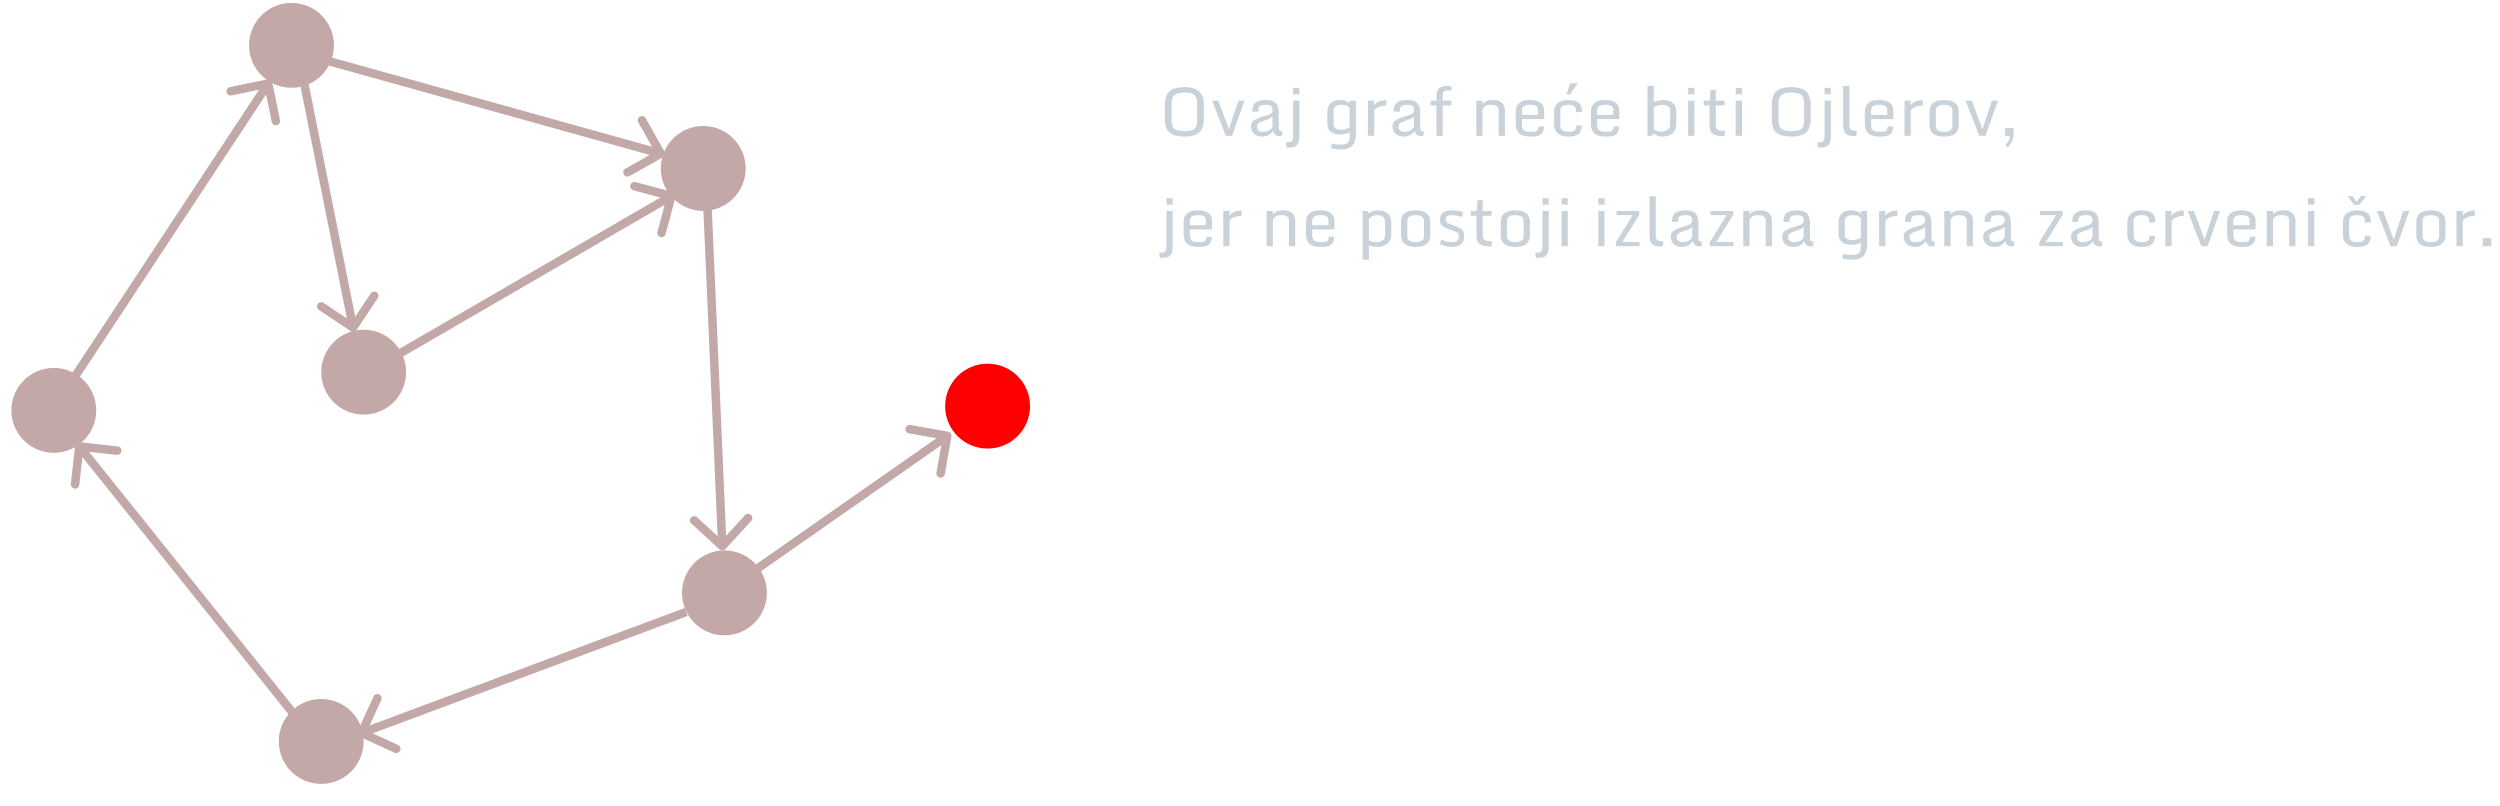 <svg width="589" height="190" viewBox="0 0 589 190" fill="none" xmlns="http://www.w3.org/2000/svg">
<path d="M279.102 30.906C280.133 30.906 280.883 30.742 281.352 30.414C281.82 30.081 282.055 29.424 282.055 28.445V24.359C282.055 23.38 281.818 22.708 281.344 22.344C280.875 21.979 280.13 21.797 279.109 21.797C277.526 21.797 276.565 22.234 276.227 23.109C276.096 23.443 276.031 23.859 276.031 24.359V28.445C276.031 29.419 276.286 30.073 276.797 30.406C277.307 30.74 278.076 30.906 279.102 30.906ZM276.211 31.656C275.529 31.312 275.065 30.852 274.82 30.273C274.576 29.695 274.453 29.005 274.453 28.203V24.648C274.453 23.029 274.911 21.906 275.828 21.281C276.568 20.781 277.661 20.531 279.109 20.531C281.672 20.531 283.138 21.484 283.508 23.391C283.586 23.792 283.625 24.245 283.625 24.75V28.094C283.625 29.667 283.174 30.771 282.273 31.406C281.549 31.917 280.529 32.172 279.211 32.172C277.893 32.172 276.893 32 276.211 31.656ZM288.789 32L285.578 23.719H287.055L289.547 30.438L291.766 23.719H293.203L290.273 32H288.789ZM297.383 32.172C296.544 32.172 295.893 31.945 295.43 31.492C294.966 31.034 294.734 30.466 294.734 29.789C294.734 29.404 294.815 29.083 294.977 28.828C295.305 28.307 296.284 27.81 297.914 27.336C298.857 27.076 299.398 26.852 299.539 26.664C299.685 26.477 299.766 26.331 299.781 26.227C299.797 26.117 299.805 25.945 299.805 25.711C299.805 25.477 299.708 25.247 299.516 25.023C299.328 24.799 298.917 24.688 298.281 24.688C297.385 24.688 296.836 24.859 296.633 25.203C296.529 25.38 296.477 25.62 296.477 25.922V26.289H295.062V25.914C295.062 25.107 295.331 24.513 295.867 24.133C296.409 23.753 297.216 23.562 298.289 23.562C299.362 23.562 300.128 23.807 300.586 24.297C301.044 24.781 301.273 25.474 301.273 26.375V29.906C301.273 30.338 301.328 30.62 301.438 30.75C301.547 30.875 301.781 30.938 302.141 30.938L301.969 32.062H301.672C301.151 32.062 300.763 31.963 300.508 31.766C300.253 31.562 300.057 31.25 299.922 30.828C299.49 31.474 298.969 31.88 298.359 32.047C298.068 32.13 297.742 32.172 297.383 32.172ZM298.117 28.344C297.378 28.557 296.865 28.771 296.578 28.984C296.297 29.198 296.156 29.5 296.156 29.891C296.156 30.276 296.286 30.568 296.547 30.766C296.812 30.963 297.13 31.062 297.5 31.062C297.875 31.062 298.214 31.016 298.516 30.922C298.818 30.823 299.089 30.68 299.328 30.492C299.573 30.299 299.732 30.081 299.805 29.836V27.445C299.424 27.826 298.862 28.125 298.117 28.344ZM303.109 34.758L302.961 33.539H303.188C303.719 33.539 304.073 33.469 304.25 33.328C304.427 33.193 304.542 33.023 304.594 32.82C304.646 32.622 304.672 32.359 304.672 32.031V23.719H306.141V31.945C306.141 33.305 305.828 34.146 305.203 34.469C304.833 34.661 304.307 34.758 303.625 34.758H303.109ZM304.672 22.227V20.703H306.141V22.227H304.672ZM313.867 33.773C314.409 33.971 315.073 34.07 315.859 34.07C316.646 34.07 317.195 33.922 317.508 33.625C317.826 33.328 317.984 32.867 317.984 32.242V31.094C317.771 31.292 317.451 31.44 317.023 31.539C316.602 31.638 316.214 31.688 315.859 31.688C313.766 31.688 312.719 30.805 312.719 29.039V26.312C312.719 25.453 312.979 24.781 313.5 24.297C314.026 23.807 314.812 23.562 315.859 23.562C316.276 23.562 316.703 23.651 317.141 23.828C317.583 24 317.865 24.185 317.984 24.383V23.719H319.453V31.805C319.453 32.8 319.19 33.612 318.664 34.242C318.143 34.872 317.299 35.188 316.133 35.188C314.966 35.188 314.102 35.083 313.539 34.875L313.867 33.773ZM317.984 25.828C317.984 25.068 317.352 24.688 316.086 24.688C314.82 24.688 314.188 25.177 314.188 26.156V29.266C314.188 30.13 314.82 30.562 316.086 30.562C316.831 30.562 317.464 30.354 317.984 29.938V25.828ZM322.281 32V23.719H323.75V24.891C323.938 24.38 324.445 24.01 325.273 23.781C325.706 23.656 326.156 23.596 326.625 23.602L326.578 24.859C325.87 24.859 325.221 25 324.633 25.281C324.044 25.562 323.75 25.87 323.75 26.203V32H322.281ZM330.711 32.172C329.872 32.172 329.221 31.945 328.758 31.492C328.294 31.034 328.062 30.466 328.062 29.789C328.062 29.404 328.143 29.083 328.305 28.828C328.633 28.307 329.612 27.81 331.242 27.336C332.185 27.076 332.727 26.852 332.867 26.664C333.013 26.477 333.094 26.331 333.109 26.227C333.125 26.117 333.133 25.945 333.133 25.711C333.133 25.477 333.036 25.247 332.844 25.023C332.656 24.799 332.245 24.688 331.609 24.688C330.714 24.688 330.164 24.859 329.961 25.203C329.857 25.38 329.805 25.62 329.805 25.922V26.289H328.391V25.914C328.391 25.107 328.659 24.513 329.195 24.133C329.737 23.753 330.544 23.562 331.617 23.562C332.69 23.562 333.456 23.807 333.914 24.297C334.372 24.781 334.602 25.474 334.602 26.375V29.906C334.602 30.338 334.656 30.62 334.766 30.75C334.875 30.875 335.109 30.938 335.469 30.938L335.297 32.062H335C334.479 32.062 334.091 31.963 333.836 31.766C333.581 31.562 333.385 31.25 333.25 30.828C332.818 31.474 332.297 31.88 331.688 32.047C331.396 32.13 331.07 32.172 330.711 32.172ZM331.445 28.344C330.706 28.557 330.193 28.771 329.906 28.984C329.625 29.198 329.484 29.5 329.484 29.891C329.484 30.276 329.615 30.568 329.875 30.766C330.141 30.963 330.458 31.062 330.828 31.062C331.203 31.062 331.542 31.016 331.844 30.922C332.146 30.823 332.417 30.68 332.656 30.492C332.901 30.299 333.06 30.081 333.133 29.836V27.445C332.753 27.826 332.19 28.125 331.445 28.344ZM338.43 32V24.828H337.047V23.719H338.43V22.461C338.43 21.695 338.638 21.135 339.055 20.781C339.477 20.422 340.117 20.242 340.977 20.242H341.906L342 21.281H341.094C340.297 21.281 339.898 21.628 339.898 22.32V23.719H341.906V24.828H339.898V32H338.43ZM353.094 25.898C353.094 25.091 352.477 24.688 351.242 24.688C350.633 24.688 350.154 24.818 349.805 25.078C349.456 25.338 349.281 25.68 349.281 26.102V32H347.812V23.719H349.281V24.523C349.833 23.883 350.651 23.562 351.734 23.562C353.141 23.562 354.031 24.057 354.406 25.047C354.51 25.328 354.562 25.641 354.562 25.984V32H353.094V25.898ZM360.539 32.172C359.326 32.172 358.448 31.919 357.906 31.414C357.365 30.909 357.094 30.13 357.094 29.078V26.195C357.094 25.378 357.372 24.734 357.93 24.266C358.487 23.797 359.328 23.562 360.453 23.562C361.583 23.562 362.422 23.781 362.969 24.219C363.521 24.651 363.797 25.271 363.797 26.078V28.047H358.562V29.211C358.562 29.898 358.701 30.378 358.977 30.648C359.253 30.914 359.75 31.047 360.469 31.047C361.188 31.047 361.594 31.031 361.688 31C361.781 30.969 361.878 30.932 361.977 30.891C362.076 30.849 362.143 30.799 362.18 30.742C362.221 30.685 362.273 30.599 362.336 30.484C362.404 30.365 362.453 30.135 362.484 29.797H363.781C363.729 30.292 363.641 30.69 363.516 30.992C363.396 31.294 363.203 31.537 362.938 31.719C362.677 31.896 362.362 32.016 361.992 32.078C361.628 32.141 361.143 32.172 360.539 32.172ZM358.562 27.055H362.375V25.922C362.375 25.453 362.214 25.13 361.891 24.953C361.573 24.776 361.104 24.688 360.484 24.688C359.865 24.688 359.388 24.794 359.055 25.008C358.727 25.221 358.562 25.573 358.562 26.062V27.055ZM369.023 22.289L369.961 19.625H371.719L369.852 22.289H369.023ZM369.508 32.172C367.815 32.172 366.755 31.583 366.328 30.406C366.203 30.073 366.141 29.708 366.141 29.312V26.156C366.141 25.37 366.44 24.742 367.039 24.273C367.638 23.799 368.448 23.562 369.469 23.562C370.771 23.562 371.667 23.844 372.156 24.406C372.542 24.844 372.734 25.49 372.734 26.344L371.336 26.477C371.336 25.737 371.203 25.255 370.938 25.031C370.677 24.802 370.211 24.688 369.539 24.688C368.867 24.688 368.378 24.805 368.07 25.039C367.763 25.273 367.609 25.659 367.609 26.195V29.438C367.609 30.01 367.771 30.422 368.094 30.672C368.417 30.922 368.914 31.047 369.586 31.047C370.263 31.047 370.714 30.958 370.938 30.781C371.167 30.604 371.307 30.203 371.359 29.578H372.719C372.635 30.537 372.359 31.208 371.891 31.594C371.422 31.979 370.628 32.172 369.508 32.172ZM378.258 32.172C377.044 32.172 376.167 31.919 375.625 31.414C375.083 30.909 374.812 30.13 374.812 29.078V26.195C374.812 25.378 375.091 24.734 375.648 24.266C376.206 23.797 377.047 23.562 378.172 23.562C379.302 23.562 380.141 23.781 380.688 24.219C381.24 24.651 381.516 25.271 381.516 26.078V28.047H376.281V29.211C376.281 29.898 376.419 30.378 376.695 30.648C376.971 30.914 377.469 31.047 378.188 31.047C378.906 31.047 379.312 31.031 379.406 31C379.5 30.969 379.596 30.932 379.695 30.891C379.794 30.849 379.862 30.799 379.898 30.742C379.94 30.685 379.992 30.599 380.055 30.484C380.122 30.365 380.172 30.135 380.203 29.797H381.5C381.448 30.292 381.359 30.69 381.234 30.992C381.115 31.294 380.922 31.537 380.656 31.719C380.396 31.896 380.081 32.016 379.711 32.078C379.346 32.141 378.862 32.172 378.258 32.172ZM376.281 27.055H380.094V25.922C380.094 25.453 379.932 25.13 379.609 24.953C379.292 24.776 378.823 24.688 378.203 24.688C377.583 24.688 377.107 24.794 376.773 25.008C376.445 25.221 376.281 25.573 376.281 26.062V27.055ZM389.625 24.109C390.271 23.745 391.049 23.562 391.961 23.562C392.872 23.562 393.599 23.805 394.141 24.289C394.682 24.773 394.953 25.427 394.953 26.25V29.25C394.953 30.109 394.656 30.812 394.062 31.359C393.469 31.901 392.646 32.172 391.594 32.172C390.927 32.172 390.206 31.93 389.43 31.445L389.242 32H388.156V20.234H389.625V24.109ZM393.484 26.141C393.484 25.172 392.872 24.688 391.648 24.688C391.049 24.688 390.375 24.859 389.625 25.203V30.531C390.198 30.854 390.781 31.016 391.375 31.016C391.974 31.016 392.474 30.872 392.875 30.586C393.281 30.294 393.484 29.901 393.484 29.406V26.141ZM397.719 32V23.719H399.188V32H397.719ZM397.719 22.227V20.703H399.188V22.227H397.719ZM406.047 32.062C404.891 32.062 404.055 31.88 403.539 31.516C403.029 31.151 402.773 30.523 402.773 29.633V24.828H401.391V23.719H402.828L403.008 21.156H404.242V23.719H406.32V24.828H404.242V29.539C404.242 30.06 404.391 30.406 404.688 30.578C404.99 30.745 405.513 30.828 406.258 30.828H406.422L406.266 32.062H406.047ZM408.938 32V23.719H410.406V32H408.938ZM408.938 22.227V20.703H410.406V22.227H408.938ZM422.086 30.906C423.117 30.906 423.867 30.742 424.336 30.414C424.805 30.081 425.039 29.424 425.039 28.445V24.359C425.039 23.38 424.802 22.708 424.328 22.344C423.859 21.979 423.115 21.797 422.094 21.797C420.51 21.797 419.549 22.234 419.211 23.109C419.081 23.443 419.016 23.859 419.016 24.359V28.445C419.016 29.419 419.271 30.073 419.781 30.406C420.292 30.74 421.06 30.906 422.086 30.906ZM419.195 31.656C418.513 31.312 418.049 30.852 417.805 30.273C417.56 29.695 417.438 29.005 417.438 28.203V24.648C417.438 23.029 417.896 21.906 418.812 21.281C419.552 20.781 420.646 20.531 422.094 20.531C424.656 20.531 426.122 21.484 426.492 23.391C426.57 23.792 426.609 24.245 426.609 24.75V28.094C426.609 29.667 426.159 30.771 425.258 31.406C424.534 31.917 423.513 32.172 422.195 32.172C420.878 32.172 419.878 32 419.195 31.656ZM428.312 34.758L428.164 33.539H428.391C428.922 33.539 429.276 33.469 429.453 33.328C429.63 33.193 429.745 33.023 429.797 32.82C429.849 32.622 429.875 32.359 429.875 32.031V23.719H431.344V31.945C431.344 33.305 431.031 34.146 430.406 34.469C430.036 34.661 429.51 34.758 428.828 34.758H428.312ZM429.875 22.227V20.703H431.344V22.227H429.875ZM436.906 32.062C436.422 32.062 436.026 32.026 435.719 31.953C435.411 31.88 435.141 31.742 434.906 31.539C434.469 31.159 434.25 30.38 434.25 29.203V20.242H435.719V29.219C435.719 29.885 435.818 30.32 436.016 30.523C436.214 30.727 436.622 30.828 437.242 30.828H437.5L437.328 32.062H436.906ZM442.805 32.172C441.591 32.172 440.714 31.919 440.172 31.414C439.63 30.909 439.359 30.13 439.359 29.078V26.195C439.359 25.378 439.638 24.734 440.195 24.266C440.753 23.797 441.594 23.562 442.719 23.562C443.849 23.562 444.688 23.781 445.234 24.219C445.786 24.651 446.062 25.271 446.062 26.078V28.047H440.828V29.211C440.828 29.898 440.966 30.378 441.242 30.648C441.518 30.914 442.016 31.047 442.734 31.047C443.453 31.047 443.859 31.031 443.953 31C444.047 30.969 444.143 30.932 444.242 30.891C444.341 30.849 444.409 30.799 444.445 30.742C444.487 30.685 444.539 30.599 444.602 30.484C444.669 30.365 444.719 30.135 444.75 29.797H446.047C445.995 30.292 445.906 30.69 445.781 30.992C445.661 31.294 445.469 31.537 445.203 31.719C444.943 31.896 444.628 32.016 444.258 32.078C443.893 32.141 443.409 32.172 442.805 32.172ZM440.828 27.055H444.641V25.922C444.641 25.453 444.479 25.13 444.156 24.953C443.839 24.776 443.37 24.688 442.75 24.688C442.13 24.688 441.654 24.794 441.32 25.008C440.992 25.221 440.828 25.573 440.828 26.062V27.055ZM448.703 32V23.719H450.172V24.891C450.359 24.38 450.867 24.01 451.695 23.781C452.128 23.656 452.578 23.596 453.047 23.602L453 24.859C452.292 24.859 451.643 25 451.055 25.281C450.466 25.562 450.172 25.87 450.172 26.203V32H448.703ZM456.078 29.664C456.078 30.586 456.732 31.047 458.039 31.047C459.346 31.047 460 30.586 460 29.664V26.078C460 25.151 459.346 24.688 458.039 24.688C456.732 24.688 456.078 25.151 456.078 26.078V29.664ZM461.469 29.539C461.469 30.352 461.19 30.995 460.633 31.469C460.081 31.938 459.214 32.172 458.031 32.172C456.849 32.172 455.982 31.938 455.43 31.469C454.883 31 454.609 30.357 454.609 29.539V26.203C454.609 25.385 454.883 24.742 455.43 24.273C455.982 23.799 456.849 23.562 458.031 23.562C459.214 23.562 460.081 23.799 460.633 24.273C461.19 24.747 461.469 25.391 461.469 26.203V29.539ZM466.305 32L463.094 23.719H464.57L467.062 30.438L469.281 23.719H470.719L467.789 32H466.305ZM473.07 34.641L472.438 34.297C472.948 33.682 473.271 33.156 473.406 32.719C473.479 32.479 473.513 32.24 473.508 32H472.406V30.18H474.414V31.609C474.414 32.51 474.102 33.37 473.477 34.188C473.341 34.365 473.206 34.516 473.07 34.641ZM273.25 60.758L273.102 59.539H273.328C273.859 59.539 274.214 59.469 274.391 59.328C274.568 59.193 274.682 59.023 274.734 58.82C274.786 58.622 274.812 58.359 274.812 58.031V49.719H276.281V57.945C276.281 59.305 275.969 60.146 275.344 60.469C274.974 60.661 274.448 60.758 273.766 60.758H273.25ZM274.812 48.227V46.703H276.281V48.227H274.812ZM282.305 58.172C281.091 58.172 280.214 57.919 279.672 57.414C279.13 56.909 278.859 56.13 278.859 55.078V52.195C278.859 51.378 279.138 50.734 279.695 50.266C280.253 49.797 281.094 49.562 282.219 49.562C283.349 49.562 284.188 49.781 284.734 50.219C285.286 50.651 285.562 51.271 285.562 52.078V54.047H280.328V55.211C280.328 55.898 280.466 56.378 280.742 56.648C281.018 56.914 281.516 57.047 282.234 57.047C282.953 57.047 283.359 57.031 283.453 57C283.547 56.969 283.643 56.932 283.742 56.891C283.841 56.849 283.909 56.8 283.945 56.742C283.987 56.685 284.039 56.599 284.102 56.484C284.169 56.365 284.219 56.135 284.25 55.797H285.547C285.495 56.292 285.406 56.69 285.281 56.992C285.161 57.294 284.969 57.536 284.703 57.719C284.443 57.896 284.128 58.016 283.758 58.078C283.393 58.141 282.909 58.172 282.305 58.172ZM280.328 53.055H284.141V51.922C284.141 51.453 283.979 51.13 283.656 50.953C283.339 50.776 282.87 50.688 282.25 50.688C281.63 50.688 281.154 50.794 280.82 51.008C280.492 51.221 280.328 51.573 280.328 52.062V53.055ZM288.203 58V49.719H289.672V50.891C289.859 50.38 290.367 50.01 291.195 49.781C291.628 49.656 292.078 49.596 292.547 49.602L292.5 50.859C291.792 50.859 291.143 51 290.555 51.281C289.966 51.562 289.672 51.87 289.672 52.203V58H288.203ZM303.688 51.898C303.688 51.091 303.07 50.688 301.836 50.688C301.227 50.688 300.747 50.818 300.398 51.078C300.049 51.339 299.875 51.68 299.875 52.102V58H298.406V49.719H299.875V50.523C300.427 49.883 301.245 49.562 302.328 49.562C303.734 49.562 304.625 50.057 305 51.047C305.104 51.328 305.156 51.641 305.156 51.984V58H303.688V51.898ZM311.133 58.172C309.919 58.172 309.042 57.919 308.5 57.414C307.958 56.909 307.688 56.13 307.688 55.078V52.195C307.688 51.378 307.966 50.734 308.523 50.266C309.081 49.797 309.922 49.562 311.047 49.562C312.177 49.562 313.016 49.781 313.562 50.219C314.115 50.651 314.391 51.271 314.391 52.078V54.047H309.156V55.211C309.156 55.898 309.294 56.378 309.57 56.648C309.846 56.914 310.344 57.047 311.062 57.047C311.781 57.047 312.188 57.031 312.281 57C312.375 56.969 312.471 56.932 312.57 56.891C312.669 56.849 312.737 56.8 312.773 56.742C312.815 56.685 312.867 56.599 312.93 56.484C312.997 56.365 313.047 56.135 313.078 55.797H314.375C314.323 56.292 314.234 56.69 314.109 56.992C313.99 57.294 313.797 57.536 313.531 57.719C313.271 57.896 312.956 58.016 312.586 58.078C312.221 58.141 311.737 58.172 311.133 58.172ZM309.156 53.055H312.969V51.922C312.969 51.453 312.807 51.13 312.484 50.953C312.167 50.776 311.698 50.688 311.078 50.688C310.458 50.688 309.982 50.794 309.648 51.008C309.32 51.221 309.156 51.573 309.156 52.062V53.055ZM321.031 61.188V49.719H322.188L322.359 50.344C322.599 50.13 322.927 49.948 323.344 49.797C323.76 49.641 324.193 49.562 324.641 49.562C325.667 49.562 326.445 49.812 326.977 50.312C327.513 50.812 327.781 51.477 327.781 52.305V55.312C327.781 56.167 327.49 56.857 326.906 57.383C326.323 57.909 325.505 58.172 324.453 58.172C323.724 58.172 323.073 58.026 322.5 57.734V61.188H321.031ZM322.5 56.602C323.026 56.898 323.615 57.047 324.266 57.047C324.917 57.047 325.419 56.909 325.773 56.633C326.133 56.357 326.312 55.969 326.312 55.469V52.188C326.312 51.708 326.135 51.339 325.781 51.078C325.432 50.818 325.003 50.688 324.492 50.688C323.987 50.688 323.555 50.792 323.195 51C322.841 51.208 322.609 51.396 322.5 51.562V56.602ZM331.562 55.664C331.562 56.586 332.216 57.047 333.523 57.047C334.831 57.047 335.484 56.586 335.484 55.664V52.078C335.484 51.151 334.831 50.688 333.523 50.688C332.216 50.688 331.562 51.151 331.562 52.078V55.664ZM336.953 55.539C336.953 56.352 336.674 56.995 336.117 57.469C335.565 57.938 334.698 58.172 333.516 58.172C332.333 58.172 331.466 57.938 330.914 57.469C330.367 57 330.094 56.357 330.094 55.539V52.203C330.094 51.385 330.367 50.742 330.914 50.273C331.466 49.8 332.333 49.562 333.516 49.562C334.698 49.562 335.565 49.8 336.117 50.273C336.674 50.747 336.953 51.391 336.953 52.203V55.539ZM342.039 57.047C343.148 57.047 343.703 56.633 343.703 55.805C343.703 55.445 343.654 55.18 343.555 55.008C343.456 54.831 343.224 54.675 342.859 54.539L340.891 53.812C340.286 53.599 339.865 53.346 339.625 53.055C339.391 52.758 339.273 52.388 339.273 51.945C339.273 51.503 339.318 51.148 339.406 50.883C339.495 50.612 339.641 50.375 339.844 50.172C340.25 49.766 340.979 49.562 342.031 49.562C343.083 49.562 343.99 49.714 344.75 50.016L344.414 51.141C344.148 51.031 343.799 50.93 343.367 50.836C342.935 50.737 342.557 50.688 342.234 50.688C341.49 50.688 341.018 50.807 340.82 51.047C340.701 51.198 340.641 51.419 340.641 51.711C340.641 52.003 340.688 52.211 340.781 52.336C340.88 52.456 341.07 52.565 341.352 52.664L343.297 53.43C343.974 53.695 344.419 53.99 344.633 54.312C344.846 54.63 344.953 55.133 344.953 55.82C344.953 56.508 344.732 57.073 344.289 57.516C343.846 57.953 343.161 58.172 342.234 58.172C341.557 58.172 340.956 58.099 340.43 57.953C339.904 57.807 339.5 57.656 339.219 57.5L339.578 56.422C340.323 56.839 341.143 57.047 342.039 57.047ZM351.141 58.062C349.984 58.062 349.148 57.88 348.633 57.516C348.122 57.151 347.867 56.523 347.867 55.633V50.828H346.484V49.719H347.922L348.102 47.156H349.336V49.719H351.414V50.828H349.336V55.539C349.336 56.06 349.484 56.406 349.781 56.578C350.083 56.745 350.607 56.828 351.352 56.828H351.516L351.359 58.062H351.141ZM355.047 55.664C355.047 56.586 355.701 57.047 357.008 57.047C358.315 57.047 358.969 56.586 358.969 55.664V52.078C358.969 51.151 358.315 50.688 357.008 50.688C355.701 50.688 355.047 51.151 355.047 52.078V55.664ZM360.438 55.539C360.438 56.352 360.159 56.995 359.602 57.469C359.049 57.938 358.182 58.172 357 58.172C355.818 58.172 354.951 57.938 354.398 57.469C353.852 57 353.578 56.357 353.578 55.539V52.203C353.578 51.385 353.852 50.742 354.398 50.273C354.951 49.8 355.818 49.562 357 49.562C358.182 49.562 359.049 49.8 359.602 50.273C360.159 50.747 360.438 51.391 360.438 52.203V55.539ZM361.844 60.758L361.695 59.539H361.922C362.453 59.539 362.807 59.469 362.984 59.328C363.161 59.193 363.276 59.023 363.328 58.82C363.38 58.622 363.406 58.359 363.406 58.031V49.719H364.875V57.945C364.875 59.305 364.562 60.146 363.938 60.469C363.568 60.661 363.042 60.758 362.359 60.758H361.844ZM363.406 48.227V46.703H364.875V48.227H363.406ZM367.906 58V49.719H369.375V58H367.906ZM367.906 48.227V46.703H369.375V48.227H367.906ZM376.562 58V49.719H378.031V58H376.562ZM376.562 48.227V46.703H378.031V48.227H376.562ZM380.703 58V57.078L384.664 50.688H380.844V49.719H386.211V50.617L382.227 57.031H386.281V58H380.703ZM391.281 58.062C390.797 58.062 390.401 58.026 390.094 57.953C389.786 57.88 389.516 57.742 389.281 57.539C388.844 57.159 388.625 56.38 388.625 55.203V46.242H390.094V55.219C390.094 55.885 390.193 56.32 390.391 56.523C390.589 56.727 390.997 56.828 391.617 56.828H391.875L391.703 58.062H391.281ZM396.258 58.172C395.419 58.172 394.768 57.945 394.305 57.492C393.841 57.034 393.609 56.466 393.609 55.789C393.609 55.404 393.69 55.083 393.852 54.828C394.18 54.307 395.159 53.81 396.789 53.336C397.732 53.075 398.273 52.852 398.414 52.664C398.56 52.477 398.641 52.331 398.656 52.227C398.672 52.117 398.68 51.945 398.68 51.711C398.68 51.477 398.583 51.247 398.391 51.023C398.203 50.8 397.792 50.688 397.156 50.688C396.26 50.688 395.711 50.859 395.508 51.203C395.404 51.38 395.352 51.62 395.352 51.922V52.289H393.938V51.914C393.938 51.107 394.206 50.513 394.742 50.133C395.284 49.753 396.091 49.562 397.164 49.562C398.237 49.562 399.003 49.807 399.461 50.297C399.919 50.781 400.148 51.474 400.148 52.375V55.906C400.148 56.339 400.203 56.62 400.312 56.75C400.422 56.875 400.656 56.938 401.016 56.938L400.844 58.062H400.547C400.026 58.062 399.638 57.964 399.383 57.766C399.128 57.562 398.932 57.25 398.797 56.828C398.365 57.474 397.844 57.88 397.234 58.047C396.943 58.13 396.617 58.172 396.258 58.172ZM396.992 54.344C396.253 54.557 395.74 54.771 395.453 54.984C395.172 55.198 395.031 55.5 395.031 55.891C395.031 56.276 395.161 56.568 395.422 56.766C395.688 56.964 396.005 57.062 396.375 57.062C396.75 57.062 397.089 57.016 397.391 56.922C397.693 56.823 397.964 56.68 398.203 56.492C398.448 56.3 398.607 56.081 398.68 55.836V53.445C398.299 53.825 397.737 54.125 396.992 54.344ZM402.828 58V57.078L406.789 50.688H402.969V49.719H408.336V50.617L404.352 57.031H408.406V58H402.828ZM416 51.898C416 51.091 415.383 50.688 414.148 50.688C413.539 50.688 413.06 50.818 412.711 51.078C412.362 51.339 412.188 51.68 412.188 52.102V58H410.719V49.719H412.188V50.523C412.74 49.883 413.557 49.562 414.641 49.562C416.047 49.562 416.938 50.057 417.312 51.047C417.417 51.328 417.469 51.641 417.469 51.984V58H416V51.898ZM422.523 58.172C421.685 58.172 421.034 57.945 420.57 57.492C420.107 57.034 419.875 56.466 419.875 55.789C419.875 55.404 419.956 55.083 420.117 54.828C420.445 54.307 421.424 53.81 423.055 53.336C423.997 53.075 424.539 52.852 424.68 52.664C424.826 52.477 424.906 52.331 424.922 52.227C424.938 52.117 424.945 51.945 424.945 51.711C424.945 51.477 424.849 51.247 424.656 51.023C424.469 50.8 424.057 50.688 423.422 50.688C422.526 50.688 421.977 50.859 421.773 51.203C421.669 51.38 421.617 51.62 421.617 51.922V52.289H420.203V51.914C420.203 51.107 420.471 50.513 421.008 50.133C421.549 49.753 422.357 49.562 423.43 49.562C424.503 49.562 425.268 49.807 425.727 50.297C426.185 50.781 426.414 51.474 426.414 52.375V55.906C426.414 56.339 426.469 56.62 426.578 56.75C426.688 56.875 426.922 56.938 427.281 56.938L427.109 58.062H426.812C426.292 58.062 425.904 57.964 425.648 57.766C425.393 57.562 425.198 57.25 425.062 56.828C424.63 57.474 424.109 57.88 423.5 58.047C423.208 58.13 422.883 58.172 422.523 58.172ZM423.258 54.344C422.518 54.557 422.005 54.771 421.719 54.984C421.438 55.198 421.297 55.5 421.297 55.891C421.297 56.276 421.427 56.568 421.688 56.766C421.953 56.964 422.271 57.062 422.641 57.062C423.016 57.062 423.354 57.016 423.656 56.922C423.958 56.823 424.229 56.68 424.469 56.492C424.714 56.3 424.872 56.081 424.945 55.836V53.445C424.565 53.825 424.003 54.125 423.258 54.344ZM434.305 59.773C434.846 59.971 435.51 60.07 436.297 60.07C437.083 60.07 437.633 59.922 437.945 59.625C438.263 59.328 438.422 58.867 438.422 58.242V57.094C438.208 57.292 437.888 57.44 437.461 57.539C437.039 57.638 436.651 57.688 436.297 57.688C434.203 57.688 433.156 56.805 433.156 55.039V52.312C433.156 51.453 433.417 50.781 433.938 50.297C434.464 49.807 435.25 49.562 436.297 49.562C436.714 49.562 437.141 49.651 437.578 49.828C438.021 50 438.302 50.185 438.422 50.383V49.719H439.891V57.805C439.891 58.8 439.628 59.612 439.102 60.242C438.581 60.872 437.737 61.188 436.57 61.188C435.404 61.188 434.539 61.083 433.977 60.875L434.305 59.773ZM438.422 51.828C438.422 51.068 437.789 50.688 436.523 50.688C435.258 50.688 434.625 51.177 434.625 52.156V55.266C434.625 56.13 435.258 56.562 436.523 56.562C437.268 56.562 437.901 56.354 438.422 55.938V51.828ZM442.719 58V49.719H444.188V50.891C444.375 50.38 444.883 50.01 445.711 49.781C446.143 49.656 446.594 49.596 447.062 49.602L447.016 50.859C446.307 50.859 445.659 51 445.07 51.281C444.482 51.562 444.188 51.87 444.188 52.203V58H442.719ZM451.148 58.172C450.31 58.172 449.659 57.945 449.195 57.492C448.732 57.034 448.5 56.466 448.5 55.789C448.5 55.404 448.581 55.083 448.742 54.828C449.07 54.307 450.049 53.81 451.68 53.336C452.622 53.075 453.164 52.852 453.305 52.664C453.451 52.477 453.531 52.331 453.547 52.227C453.562 52.117 453.57 51.945 453.57 51.711C453.57 51.477 453.474 51.247 453.281 51.023C453.094 50.8 452.682 50.688 452.047 50.688C451.151 50.688 450.602 50.859 450.398 51.203C450.294 51.38 450.242 51.62 450.242 51.922V52.289H448.828V51.914C448.828 51.107 449.096 50.513 449.633 50.133C450.174 49.753 450.982 49.562 452.055 49.562C453.128 49.562 453.893 49.807 454.352 50.297C454.81 50.781 455.039 51.474 455.039 52.375V55.906C455.039 56.339 455.094 56.62 455.203 56.75C455.312 56.875 455.547 56.938 455.906 56.938L455.734 58.062H455.438C454.917 58.062 454.529 57.964 454.273 57.766C454.018 57.562 453.823 57.25 453.688 56.828C453.255 57.474 452.734 57.88 452.125 58.047C451.833 58.13 451.508 58.172 451.148 58.172ZM451.883 54.344C451.143 54.557 450.63 54.771 450.344 54.984C450.062 55.198 449.922 55.5 449.922 55.891C449.922 56.276 450.052 56.568 450.312 56.766C450.578 56.964 450.896 57.062 451.266 57.062C451.641 57.062 451.979 57.016 452.281 56.922C452.583 56.823 452.854 56.68 453.094 56.492C453.339 56.3 453.497 56.081 453.57 55.836V53.445C453.19 53.825 452.628 54.125 451.883 54.344ZM463.359 51.898C463.359 51.091 462.742 50.688 461.508 50.688C460.898 50.688 460.419 50.818 460.07 51.078C459.721 51.339 459.547 51.68 459.547 52.102V58H458.078V49.719H459.547V50.523C460.099 49.883 460.917 49.562 462 49.562C463.406 49.562 464.297 50.057 464.672 51.047C464.776 51.328 464.828 51.641 464.828 51.984V58H463.359V51.898ZM469.883 58.172C469.044 58.172 468.393 57.945 467.93 57.492C467.466 57.034 467.234 56.466 467.234 55.789C467.234 55.404 467.315 55.083 467.477 54.828C467.805 54.307 468.784 53.81 470.414 53.336C471.357 53.075 471.898 52.852 472.039 52.664C472.185 52.477 472.266 52.331 472.281 52.227C472.297 52.117 472.305 51.945 472.305 51.711C472.305 51.477 472.208 51.247 472.016 51.023C471.828 50.8 471.417 50.688 470.781 50.688C469.885 50.688 469.336 50.859 469.133 51.203C469.029 51.38 468.977 51.62 468.977 51.922V52.289H467.562V51.914C467.562 51.107 467.831 50.513 468.367 50.133C468.909 49.753 469.716 49.562 470.789 49.562C471.862 49.562 472.628 49.807 473.086 50.297C473.544 50.781 473.773 51.474 473.773 52.375V55.906C473.773 56.339 473.828 56.62 473.938 56.75C474.047 56.875 474.281 56.938 474.641 56.938L474.469 58.062H474.172C473.651 58.062 473.263 57.964 473.008 57.766C472.753 57.562 472.557 57.25 472.422 56.828C471.99 57.474 471.469 57.88 470.859 58.047C470.568 58.13 470.242 58.172 469.883 58.172ZM470.617 54.344C469.878 54.557 469.365 54.771 469.078 54.984C468.797 55.198 468.656 55.5 468.656 55.891C468.656 56.276 468.786 56.568 469.047 56.766C469.312 56.964 469.63 57.062 470 57.062C470.375 57.062 470.714 57.016 471.016 56.922C471.318 56.823 471.589 56.68 471.828 56.492C472.073 56.3 472.232 56.081 472.305 55.836V53.445C471.924 53.825 471.362 54.125 470.617 54.344ZM480.453 58V57.078L484.414 50.688H480.594V49.719H485.961V50.617L481.977 57.031H486.031V58H480.453ZM490.57 58.172C489.732 58.172 489.081 57.945 488.617 57.492C488.154 57.034 487.922 56.466 487.922 55.789C487.922 55.404 488.003 55.083 488.164 54.828C488.492 54.307 489.471 53.81 491.102 53.336C492.044 53.075 492.586 52.852 492.727 52.664C492.872 52.477 492.953 52.331 492.969 52.227C492.984 52.117 492.992 51.945 492.992 51.711C492.992 51.477 492.896 51.247 492.703 51.023C492.516 50.8 492.104 50.688 491.469 50.688C490.573 50.688 490.023 50.859 489.82 51.203C489.716 51.38 489.664 51.62 489.664 51.922V52.289H488.25V51.914C488.25 51.107 488.518 50.513 489.055 50.133C489.596 49.753 490.404 49.562 491.477 49.562C492.549 49.562 493.315 49.807 493.773 50.297C494.232 50.781 494.461 51.474 494.461 52.375V55.906C494.461 56.339 494.516 56.62 494.625 56.75C494.734 56.875 494.969 56.938 495.328 56.938L495.156 58.062H494.859C494.339 58.062 493.951 57.964 493.695 57.766C493.44 57.562 493.245 57.25 493.109 56.828C492.677 57.474 492.156 57.88 491.547 58.047C491.255 58.13 490.93 58.172 490.57 58.172ZM491.305 54.344C490.565 54.557 490.052 54.771 489.766 54.984C489.484 55.198 489.344 55.5 489.344 55.891C489.344 56.276 489.474 56.568 489.734 56.766C490 56.964 490.318 57.062 490.688 57.062C491.062 57.062 491.401 57.016 491.703 56.922C492.005 56.823 492.276 56.68 492.516 56.492C492.76 56.3 492.919 56.081 492.992 55.836V53.445C492.612 53.825 492.049 54.125 491.305 54.344ZM504.57 58.172C502.878 58.172 501.818 57.583 501.391 56.406C501.266 56.073 501.203 55.708 501.203 55.312V52.156C501.203 51.37 501.503 50.742 502.102 50.273C502.701 49.8 503.51 49.562 504.531 49.562C505.833 49.562 506.729 49.844 507.219 50.406C507.604 50.844 507.797 51.49 507.797 52.344L506.398 52.477C506.398 51.737 506.266 51.255 506 51.031C505.74 50.802 505.273 50.688 504.602 50.688C503.93 50.688 503.44 50.805 503.133 51.039C502.826 51.273 502.672 51.659 502.672 52.195V55.438C502.672 56.01 502.833 56.422 503.156 56.672C503.479 56.922 503.977 57.047 504.648 57.047C505.326 57.047 505.776 56.958 506 56.781C506.229 56.604 506.37 56.203 506.422 55.578H507.781C507.698 56.536 507.422 57.208 506.953 57.594C506.484 57.979 505.69 58.172 504.57 58.172ZM510.172 58V49.719H511.641V50.891C511.828 50.38 512.336 50.01 513.164 49.781C513.596 49.656 514.047 49.596 514.516 49.602L514.469 50.859C513.76 50.859 513.112 51 512.523 51.281C511.935 51.562 511.641 51.87 511.641 52.203V58H510.172ZM518.633 58L515.422 49.719H516.898L519.391 56.438L521.609 49.719H523.047L520.117 58H518.633ZM528.148 58.172C526.935 58.172 526.057 57.919 525.516 57.414C524.974 56.909 524.703 56.13 524.703 55.078V52.195C524.703 51.378 524.982 50.734 525.539 50.266C526.096 49.797 526.938 49.562 528.062 49.562C529.193 49.562 530.031 49.781 530.578 50.219C531.13 50.651 531.406 51.271 531.406 52.078V54.047H526.172V55.211C526.172 55.898 526.31 56.378 526.586 56.648C526.862 56.914 527.359 57.047 528.078 57.047C528.797 57.047 529.203 57.031 529.297 57C529.391 56.969 529.487 56.932 529.586 56.891C529.685 56.849 529.753 56.8 529.789 56.742C529.831 56.685 529.883 56.599 529.945 56.484C530.013 56.365 530.062 56.135 530.094 55.797H531.391C531.339 56.292 531.25 56.69 531.125 56.992C531.005 57.294 530.812 57.536 530.547 57.719C530.286 57.896 529.971 58.016 529.602 58.078C529.237 58.141 528.753 58.172 528.148 58.172ZM526.172 53.055H529.984V51.922C529.984 51.453 529.823 51.13 529.5 50.953C529.182 50.776 528.714 50.688 528.094 50.688C527.474 50.688 526.997 50.794 526.664 51.008C526.336 51.221 526.172 51.573 526.172 52.062V53.055ZM539.328 51.898C539.328 51.091 538.711 50.688 537.477 50.688C536.867 50.688 536.388 50.818 536.039 51.078C535.69 51.339 535.516 51.68 535.516 52.102V58H534.047V49.719H535.516V50.523C536.068 49.883 536.885 49.562 537.969 49.562C539.375 49.562 540.266 50.057 540.641 51.047C540.745 51.328 540.797 51.641 540.797 51.984V58H539.328V51.898ZM543.781 58V49.719H545.25V58H543.781ZM543.781 48.227V46.703H545.25V48.227H543.781ZM554.648 48.289L553.047 46.211H554.258L555.227 47.57L556.258 46.211H557.516L555.82 48.289H554.648ZM555.352 58.172C553.659 58.172 552.599 57.583 552.172 56.406C552.047 56.073 551.984 55.708 551.984 55.312V52.156C551.984 51.37 552.284 50.742 552.883 50.273C553.482 49.8 554.292 49.562 555.312 49.562C556.615 49.562 557.51 49.844 558 50.406C558.385 50.844 558.578 51.49 558.578 52.344L557.18 52.477C557.18 51.737 557.047 51.255 556.781 51.031C556.521 50.802 556.055 50.688 555.383 50.688C554.711 50.688 554.221 50.805 553.914 51.039C553.607 51.273 553.453 51.659 553.453 52.195V55.438C553.453 56.01 553.615 56.422 553.938 56.672C554.26 56.922 554.758 57.047 555.43 57.047C556.107 57.047 556.557 56.958 556.781 56.781C557.01 56.604 557.151 56.203 557.203 55.578H558.562C558.479 56.536 558.203 57.208 557.734 57.594C557.266 57.979 556.471 58.172 555.352 58.172ZM563.211 58L560 49.719H561.477L563.969 56.438L566.188 49.719H567.625L564.695 58H563.211ZM570.75 55.664C570.75 56.586 571.404 57.047 572.711 57.047C574.018 57.047 574.672 56.586 574.672 55.664V52.078C574.672 51.151 574.018 50.688 572.711 50.688C571.404 50.688 570.75 51.151 570.75 52.078V55.664ZM576.141 55.539C576.141 56.352 575.862 56.995 575.305 57.469C574.753 57.938 573.885 58.172 572.703 58.172C571.521 58.172 570.654 57.938 570.102 57.469C569.555 57 569.281 56.357 569.281 55.539V52.203C569.281 51.385 569.555 50.742 570.102 50.273C570.654 49.8 571.521 49.562 572.703 49.562C573.885 49.562 574.753 49.8 575.305 50.273C575.862 50.747 576.141 51.391 576.141 52.203V55.539ZM578.75 58V49.719H580.219V50.891C580.406 50.38 580.914 50.01 581.742 49.781C582.174 49.656 582.625 49.596 583.094 49.602L583.047 50.859C582.339 50.859 581.69 51 581.102 51.281C580.513 51.562 580.219 51.87 580.219 52.203V58H578.75ZM584.953 58V56.109H586.953V58H584.953Z" fill="#C9D1D9"/>
<circle cx="68.678" cy="10.682" r="9" fill="#C3A8A8" stroke="#C4A8A8" stroke-width="2"/>
<circle cx="85.678" cy="87.682" r="9" fill="#C3A8A8" stroke="#C4A8A8" stroke-width="2"/>
<circle cx="165.678" cy="39.682" r="9" fill="#C3A8A8" stroke="#C4A8A8" stroke-width="2"/>
<circle cx="232.678" cy="95.682" r="9" fill="#FF0000" stroke="#FF0000" stroke-width="2"/>
<circle cx="170.678" cy="139.682" r="9" fill="#C3A8A8" stroke="#C4A8A8" stroke-width="2"/>
<circle cx="75.678" cy="174.682" r="9" fill="#C3A8A8" stroke="#C4A8A8" stroke-width="2"/>
<circle cx="12.678" cy="96.682" r="9" fill="#C3A8A8" stroke="#C4A8A8" stroke-width="2"/>
<path d="M156.17 37.053C156.651 36.781 156.821 36.171 156.549 35.69L152.126 27.852C151.854 27.371 151.244 27.201 150.764 27.473C150.283 27.744 150.113 28.354 150.384 28.835L154.316 35.802L147.349 39.734C146.868 40.006 146.698 40.616 146.97 41.097C147.241 41.578 147.851 41.747 148.332 41.476L156.17 37.053ZM76.41 15.145L155.41 37.145L155.947 35.218L76.947 13.218L76.41 15.145Z" fill="#C3A8A8"/>
<path d="M169.503 129.419C169.91 129.792 170.543 129.764 170.916 129.357L176.995 122.721C177.369 122.314 177.341 121.681 176.934 121.308C176.526 120.935 175.894 120.963 175.521 121.37L170.117 127.269L164.218 121.865C163.811 121.492 163.178 121.519 162.805 121.926C162.432 122.334 162.46 122.966 162.867 123.339L169.503 129.419ZM165.679 48.725L169.179 128.725L171.177 128.638L167.677 48.638L165.679 48.725Z" fill="#C3A8A8"/>
<path d="M84.269 172.266C84.039 172.768 84.26 173.362 84.763 173.591L92.948 177.333C93.45 177.563 94.043 177.342 94.273 176.839C94.503 176.337 94.282 175.744 93.779 175.514L86.504 172.188L89.83 164.912C90.059 164.41 89.838 163.817 89.336 163.587C88.834 163.357 88.24 163.578 88.011 164.081L84.269 172.266ZM161.329 143.245L84.829 171.745L85.528 173.619L162.027 145.119L161.329 143.245Z" fill="#C3A8A8"/>
<path d="M18.788 104.188C18.239 104.127 17.745 104.523 17.684 105.072L16.699 114.018C16.639 114.567 17.035 115.061 17.584 115.122C18.133 115.182 18.627 114.786 18.687 114.237L19.563 106.285L27.515 107.161C28.064 107.221 28.558 106.825 28.618 106.276C28.679 105.727 28.283 105.233 27.734 105.173L18.788 104.188ZM69.959 167.556L19.459 104.556L17.898 105.807L68.398 168.807L69.959 167.556Z" fill="#C3A8A8"/>
<path d="M64.158 19.481C64.047 18.94 63.518 18.591 62.977 18.702L54.161 20.512C53.62 20.623 53.272 21.151 53.383 21.692C53.494 22.233 54.022 22.582 54.563 22.471L62.4 20.862L64.008 28.699C64.119 29.24 64.648 29.588 65.189 29.477C65.73 29.366 66.079 28.838 65.967 28.297L64.158 19.481ZM18.513 89.232L64.013 20.232L62.344 19.131L16.844 88.131L18.513 89.232Z" fill="#C3A8A8"/>
<path d="M82.624 78.014C83.083 78.32 83.704 78.196 84.01 77.736L89.003 70.248C89.309 69.788 89.185 69.168 88.725 68.861C88.266 68.555 87.645 68.679 87.339 69.138L82.901 75.795L76.245 71.357C75.785 71.051 75.164 71.175 74.858 71.635C74.552 72.094 74.676 72.715 75.135 73.021L82.624 78.014ZM69.698 14.878L82.198 77.378L84.159 76.986L71.659 14.486L69.698 14.878Z" fill="#C3A8A8"/>
<path d="M159.145 46.439C159.287 45.905 158.969 45.357 158.435 45.215L149.738 42.902C149.204 42.76 148.656 43.077 148.514 43.611C148.372 44.145 148.69 44.693 149.224 44.834L156.955 46.891L154.898 54.622C154.756 55.156 155.074 55.704 155.608 55.846C156.141 55.988 156.689 55.67 156.831 55.136L159.145 46.439ZM93.18 85.022L158.68 47.047L157.677 45.317L92.177 83.292L93.18 85.022Z" fill="#C3A8A8"/>
<path d="M224.163 102.856C224.259 102.312 223.897 101.793 223.353 101.697L214.491 100.127C213.947 100.031 213.428 100.394 213.332 100.937C213.235 101.481 213.598 102 214.142 102.096L222.019 103.492L220.624 111.369C220.528 111.913 220.89 112.432 221.434 112.528C221.978 112.625 222.497 112.262 222.593 111.718L224.163 102.856ZM172.251 139.501L223.751 103.501L222.605 101.862L171.105 137.862L172.251 139.501Z" fill="#C3A8A8"/>
</svg>
